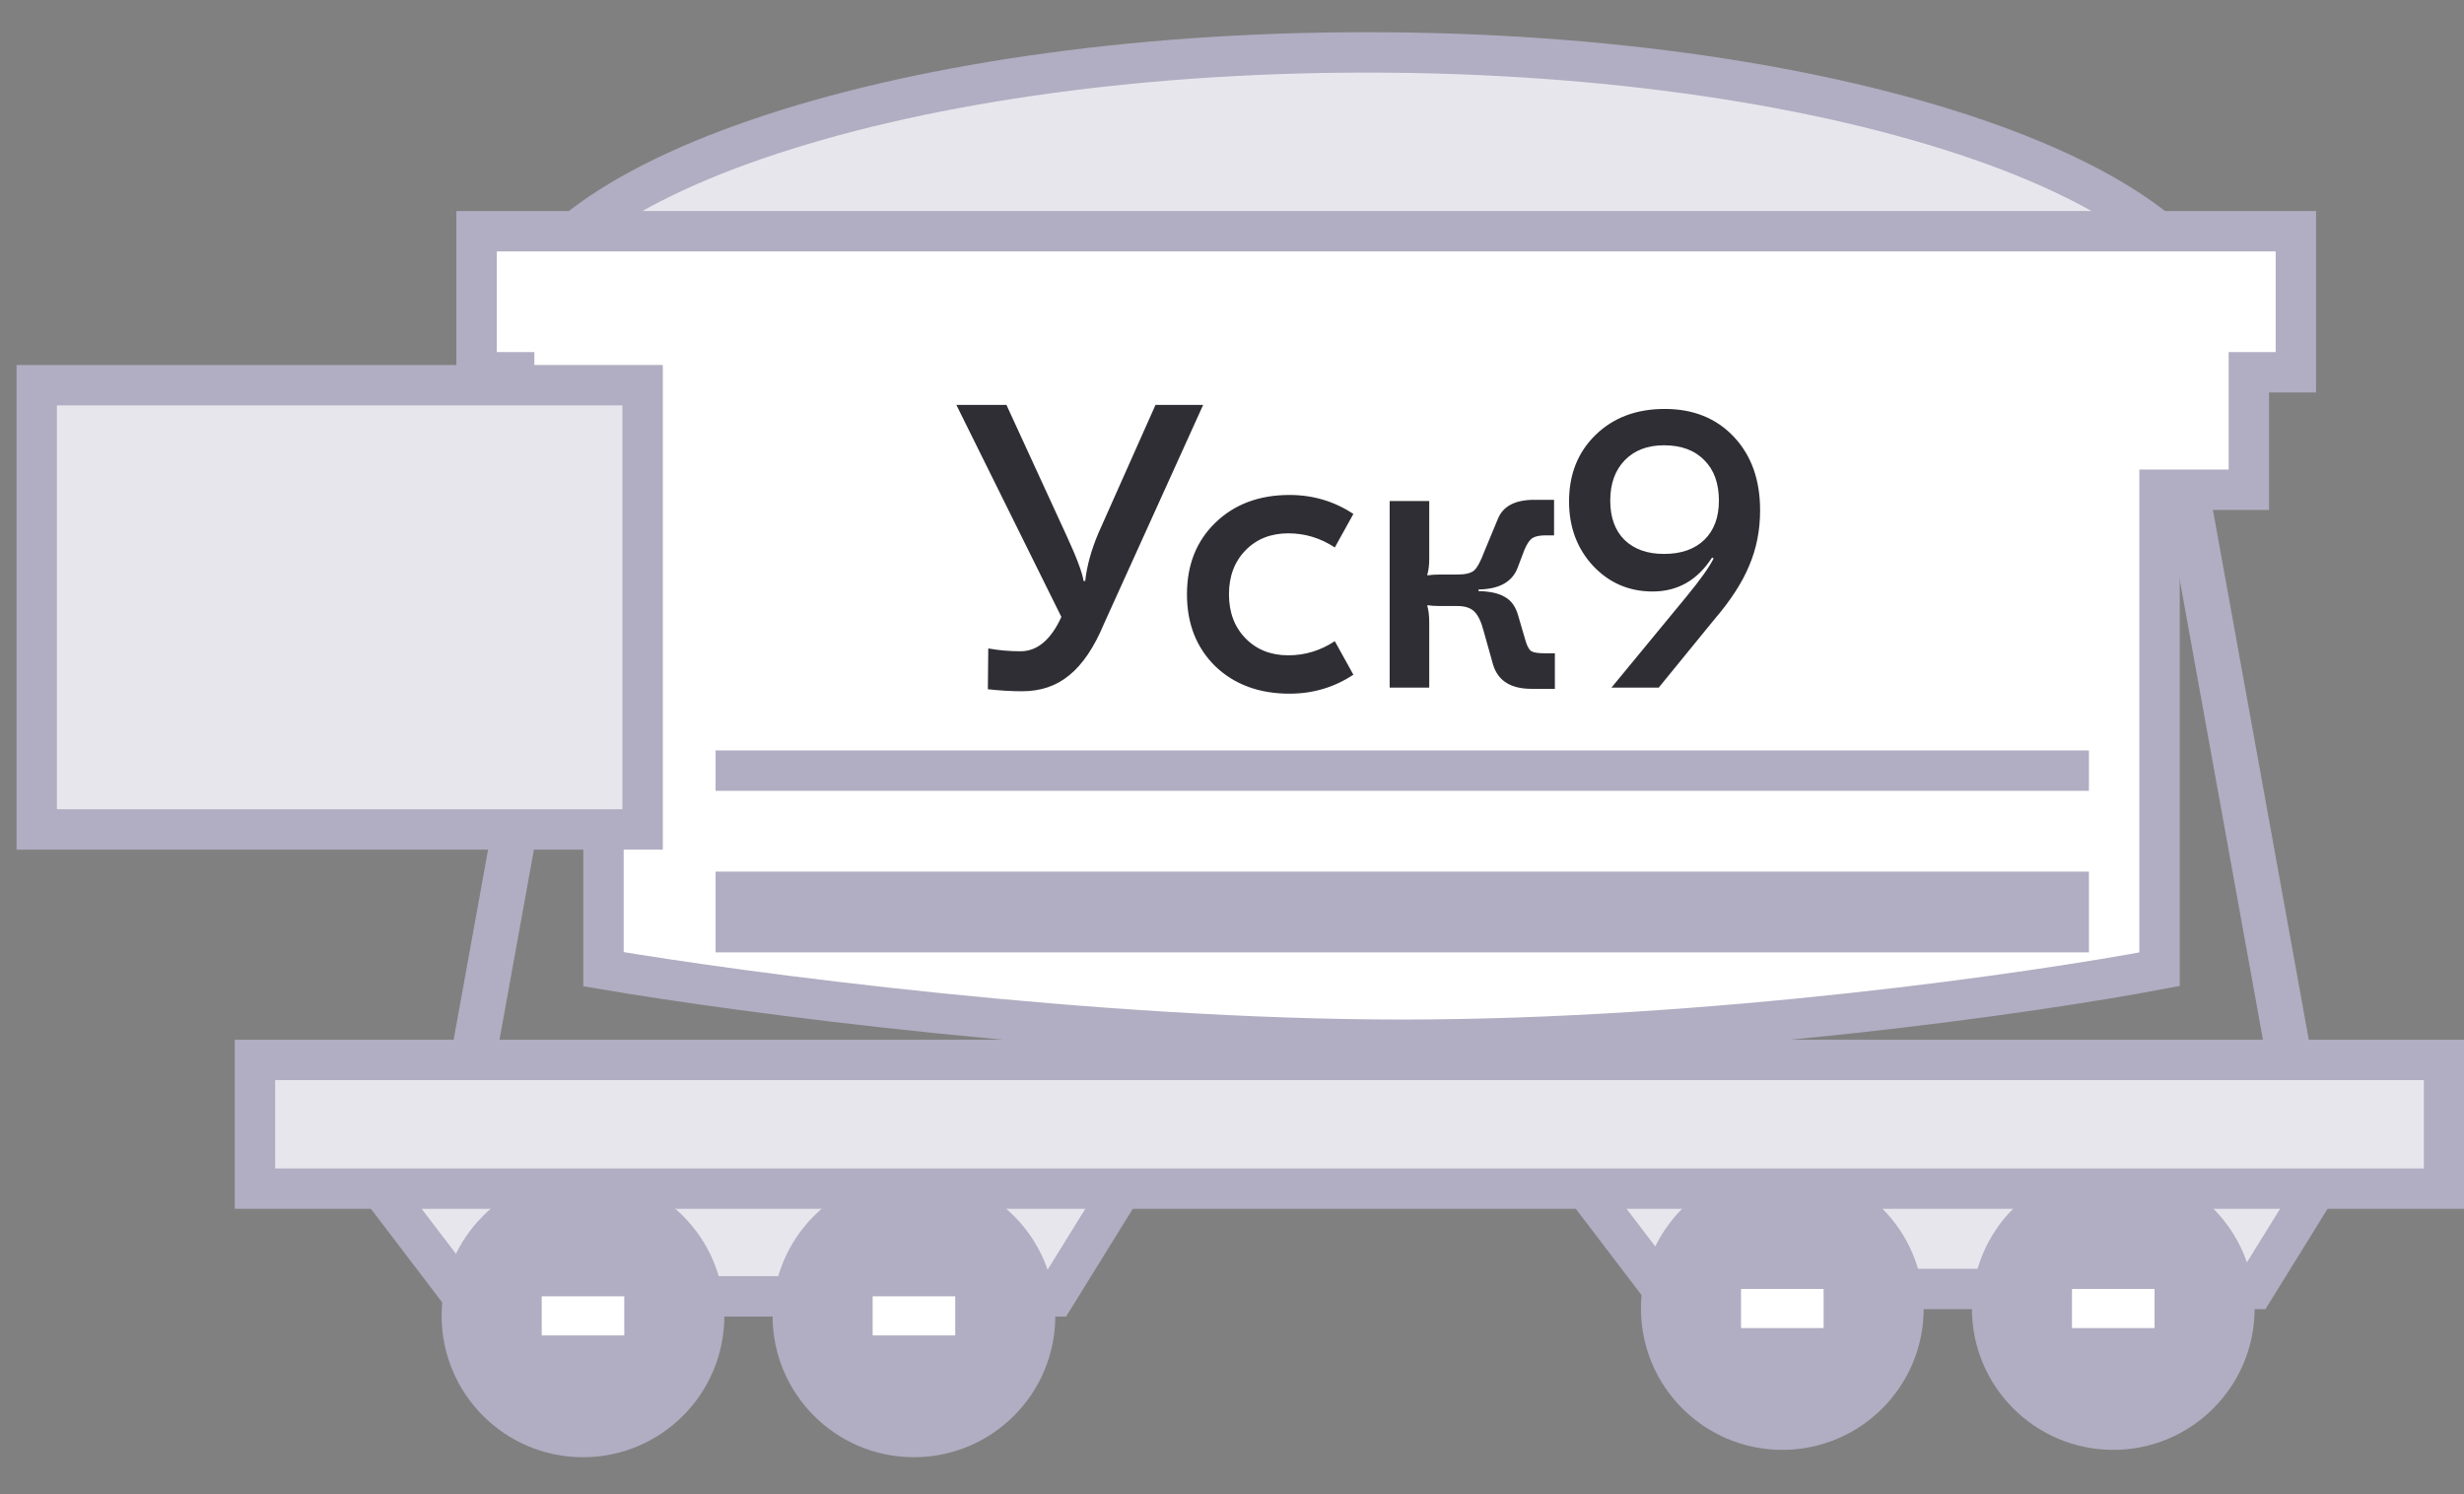 <svg width="61" height="37" viewBox="0 0 61 37" fill="none" xmlns="http://www.w3.org/2000/svg">
<rect x="0" y="0" width="61" height="37" fill="#808080" stroke="none"/>
<path d="M54.944 8.239C54.944 9.055 54.465 9.906 53.431 10.749C52.4 11.588 50.879 12.366 48.954 13.029C45.11 14.354 39.767 15.182 33.841 15.182C27.916 15.182 22.573 14.354 18.728 13.029C16.803 12.366 15.282 11.588 14.251 10.749C13.217 9.906 12.738 9.055 12.738 8.239C12.738 7.424 13.217 6.573 14.251 5.73C15.282 4.891 16.803 4.113 18.728 3.45C22.573 2.125 27.916 1.297 33.841 1.297C39.767 1.297 45.11 2.125 48.954 3.45C50.879 4.113 52.4 4.891 53.431 5.73C54.465 6.573 54.944 7.424 54.944 8.239Z" fill="#E8E6ED" stroke="#B1ADC2"/>
<path d="M11.461 32.096L8.703 28.476H28.356L26.115 32.096H11.461Z" fill="#E8E6ED" stroke="#B1ADC2"/>
<path d="M41.152 31.914L38.394 28.294H58.047L55.806 31.914H41.152Z" fill="#E8E6ED" stroke="#B1ADC2"/>
<circle cx="14.433" cy="32.58" r="3" fill="#B1ADC2" stroke="#B1ADC2"/>
<circle cx="44.124" cy="32.398" r="3" fill="#B1ADC2" stroke="#B1ADC2"/>
<circle cx="22.626" cy="32.58" r="3" fill="#B1ADC2" stroke="#B1ADC2"/>
<circle cx="52.317" cy="32.398" r="3" fill="#B1ADC2" stroke="#B1ADC2"/>
<rect x="21.604" y="32.096" width="2.044" height="0.968" fill="white"/>
<rect x="51.295" y="31.914" width="2.044" height="0.968" fill="white"/>
<rect x="13.411" y="32.096" width="2.044" height="0.968" fill="white"/>
<rect x="43.102" y="31.914" width="2.044" height="0.968" fill="white"/>
<rect x="6.312" y="26.243" width="54.195" height="3.187" fill="#E8E6ED" stroke="#B1ADC2"/>
<rect x="14.896" y="11.774" width="14.69" height="1.117" transform="rotate(100.267 14.896 11.774)" fill="#B1ADC2"/>
<path d="M11.798 9.217V5.725H56.838V9.217H55.674V12.126H53.463V23.997C50.398 24.579 42.36 25.743 34.725 25.743C27.09 25.743 18.354 24.579 14.94 23.997V12.126H12.729V9.217H11.798Z" fill="white" stroke="#B1ADC2"/>
<rect width="14.298" height="1.117" transform="matrix(-0.178 -0.984 -0.984 0.178 57.226 26.122)" fill="#B1ADC2"/>
<rect x="0.909" y="9.537" width="15" height="11" fill="#E8E6ED"/>
<rect x="0.909" y="9.537" width="15" height="11" stroke="#B1ADC2"/>
<path d="M25.306 17.115C25.033 17.115 24.749 17.098 24.456 17.065L24.466 16.055C24.726 16.102 24.993 16.125 25.266 16.125C25.679 16.125 26.016 15.842 26.276 15.275L23.676 10.025H24.916L26.396 13.245C26.649 13.792 26.793 14.172 26.826 14.385H26.866C26.906 14.018 27.013 13.628 27.186 13.215L28.606 10.025H29.786L27.326 15.455C27.086 16.028 26.803 16.448 26.476 16.715C26.156 16.982 25.766 17.115 25.306 17.115ZM31.925 17.175C31.172 17.175 30.558 16.948 30.085 16.495C29.618 16.035 29.385 15.442 29.385 14.715C29.385 13.988 29.618 13.398 30.085 12.945C30.558 12.485 31.172 12.255 31.925 12.255C32.505 12.255 33.032 12.412 33.505 12.725L33.045 13.555C32.692 13.322 32.308 13.205 31.895 13.205C31.462 13.205 31.108 13.345 30.835 13.625C30.562 13.905 30.425 14.268 30.425 14.715C30.425 15.162 30.562 15.525 30.835 15.805C31.108 16.085 31.462 16.225 31.895 16.225C32.308 16.225 32.692 16.108 33.045 15.875L33.505 16.705C33.032 17.018 32.505 17.175 31.925 17.175ZM37.913 17.055C37.4 17.055 37.083 16.855 36.963 16.455L36.733 15.635C36.673 15.402 36.596 15.238 36.503 15.145C36.41 15.052 36.27 15.005 36.083 15.005H35.653C35.526 15.005 35.423 14.998 35.343 14.985L35.333 14.995C35.366 15.102 35.383 15.242 35.383 15.415V17.025H34.403V12.405H35.383V13.835C35.383 13.995 35.366 14.128 35.333 14.235L35.343 14.245C35.423 14.232 35.526 14.225 35.653 14.225H36.083C36.276 14.225 36.413 14.192 36.493 14.125C36.573 14.052 36.656 13.898 36.743 13.665L37.083 12.845C37.21 12.532 37.51 12.375 37.983 12.375H38.473V13.255H38.263C38.116 13.255 38.006 13.278 37.933 13.325C37.866 13.372 37.803 13.465 37.743 13.605L37.583 14.025C37.456 14.398 37.13 14.588 36.603 14.595V14.635C36.896 14.642 37.116 14.692 37.263 14.785C37.416 14.872 37.523 15.022 37.583 15.235L37.773 15.885C37.813 16.012 37.86 16.092 37.913 16.125C37.973 16.158 38.083 16.175 38.243 16.175H38.493V17.055H37.913ZM41.214 10.125C41.921 10.125 42.491 10.355 42.924 10.815C43.358 11.275 43.574 11.882 43.574 12.635C43.574 13.128 43.484 13.585 43.304 14.005C43.131 14.425 42.841 14.872 42.434 15.345L41.064 17.025H39.894L41.764 14.755C42.098 14.348 42.318 14.038 42.424 13.825L42.384 13.805C42.024 14.365 41.534 14.645 40.914 14.645C40.328 14.645 39.834 14.432 39.434 14.005C39.041 13.578 38.844 13.048 38.844 12.415C38.844 11.742 39.064 11.192 39.504 10.765C39.944 10.338 40.514 10.125 41.214 10.125ZM41.194 11.025C40.788 11.025 40.464 11.148 40.224 11.395C39.984 11.642 39.864 11.975 39.864 12.395C39.864 12.808 39.981 13.132 40.214 13.365C40.454 13.598 40.781 13.715 41.194 13.715C41.621 13.715 41.954 13.598 42.194 13.365C42.434 13.132 42.554 12.808 42.554 12.395C42.554 11.968 42.434 11.635 42.194 11.395C41.954 11.148 41.621 11.025 41.194 11.025Z" fill="#2F2E34"/>
<rect width="34" height="1" transform="translate(17.715 18.58)" fill="#B1ADC2"/>
<rect width="34" height="2" transform="translate(17.715 21.58)" fill="#B1ADC2"/>
</svg>
